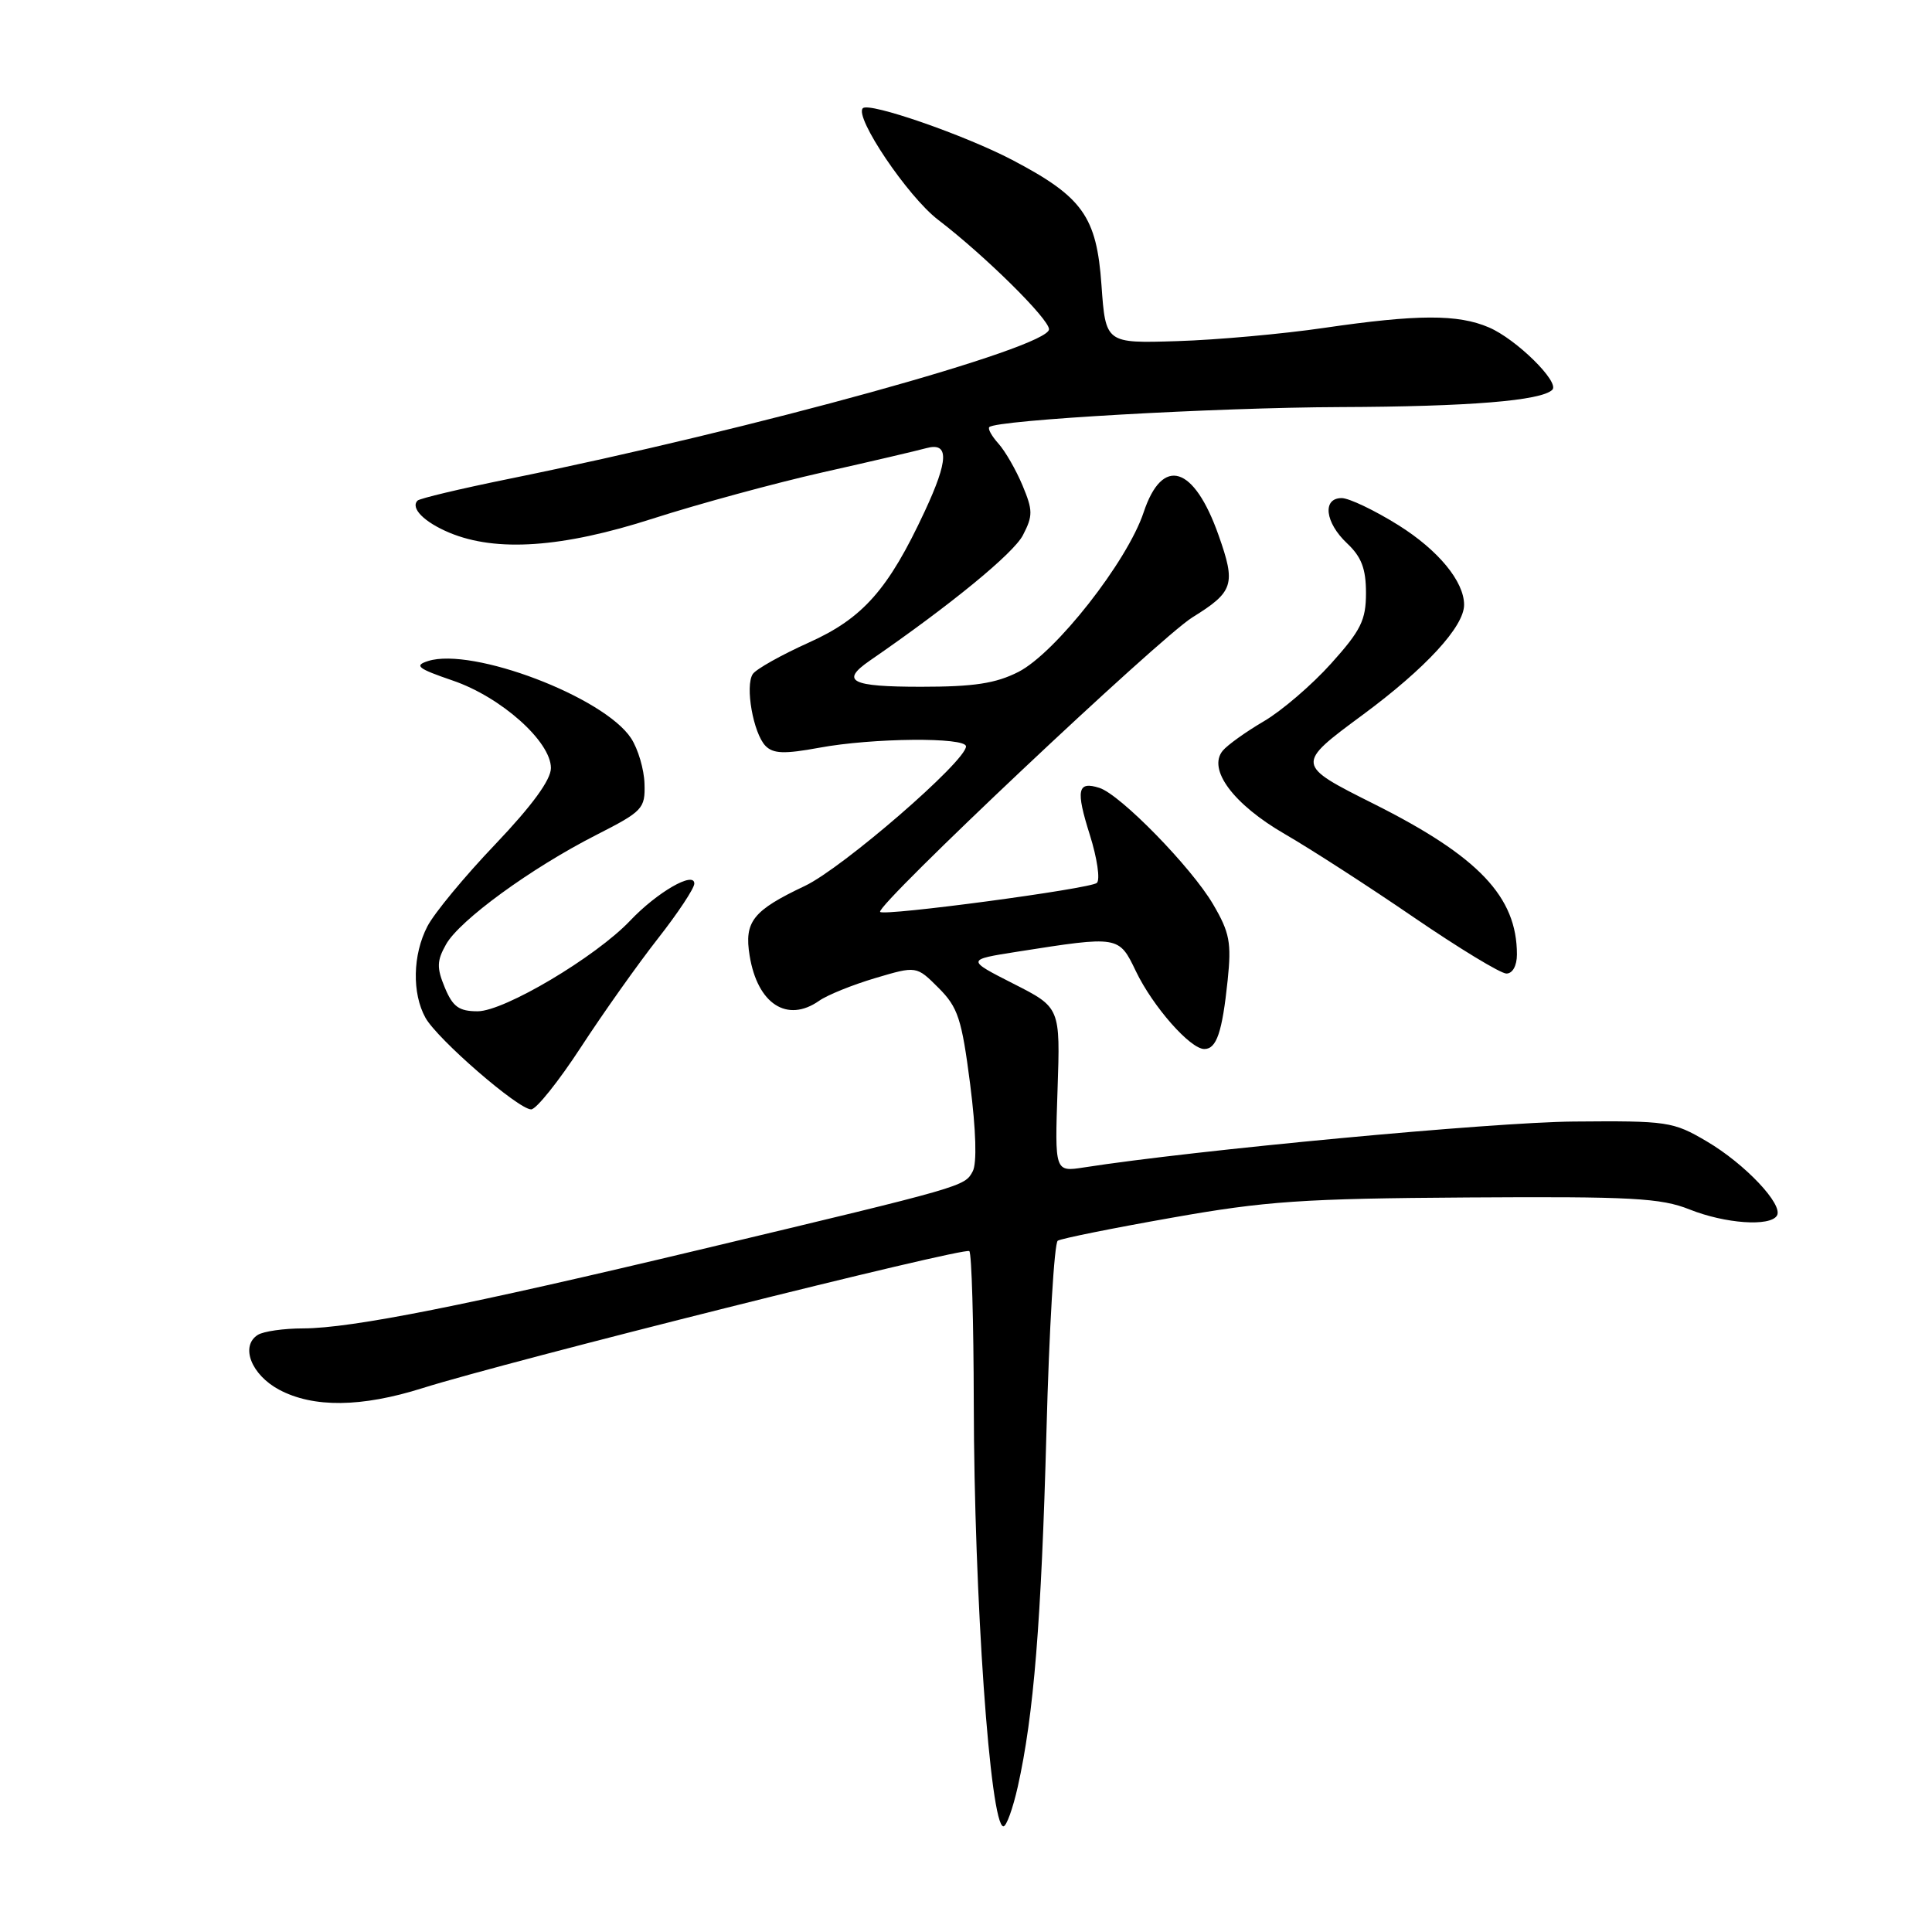 <?xml version="1.0" encoding="UTF-8" standalone="no"?>
<!DOCTYPE svg PUBLIC "-//W3C//DTD SVG 1.1//EN" "http://www.w3.org/Graphics/SVG/1.1/DTD/svg11.dtd" >
<svg xmlns="http://www.w3.org/2000/svg" xmlns:xlink="http://www.w3.org/1999/xlink" version="1.1" viewBox="0 0 256 256">
 <g >
 <path fill="currentColor"
d=" M 134.86 236.75 C 136.98 227.27 137.98 214.86 138.66 189.71 C 139.02 176.07 139.70 164.68 140.16 164.40 C 140.63 164.11 147.42 162.74 155.25 161.36 C 167.70 159.15 172.66 158.81 194.50 158.67 C 216.19 158.53 220.08 158.74 223.88 160.26 C 228.60 162.14 234.53 162.56 235.45 161.08 C 236.34 159.64 231.23 154.22 226.14 151.23 C 221.69 148.61 220.96 148.50 208.50 148.61 C 197.72 148.70 158.30 152.40 143.63 154.69 C 139.76 155.29 139.76 155.29 140.13 144.40 C 140.50 133.50 140.50 133.50 134.27 130.34 C 128.04 127.17 128.04 127.17 134.77 126.11 C 148.28 123.99 148.25 123.98 150.52 128.71 C 152.76 133.37 157.71 139.00 159.58 139.00 C 161.20 139.00 161.95 136.79 162.67 129.90 C 163.19 124.90 162.94 123.57 160.74 119.82 C 157.87 114.92 148.45 105.28 145.68 104.40 C 142.77 103.47 142.52 104.65 144.41 110.63 C 145.38 113.71 145.80 116.57 145.34 116.99 C 144.49 117.77 117.01 121.44 116.62 120.83 C 116.06 119.95 153.62 84.53 157.99 81.81 C 163.47 78.41 163.78 77.45 161.47 70.93 C 158.21 61.68 154.03 60.40 151.54 67.88 C 149.38 74.39 139.86 86.52 134.95 89.03 C 131.94 90.56 129.06 91.00 122.04 91.00 C 112.74 91.00 111.30 90.27 115.25 87.54 C 125.95 80.17 134.29 73.33 135.54 70.92 C 136.88 68.34 136.87 67.62 135.48 64.30 C 134.62 62.25 133.19 59.77 132.30 58.78 C 131.41 57.79 130.86 56.81 131.09 56.59 C 132.06 55.65 161.08 54.00 177.56 53.94 C 194.66 53.88 204.23 53.10 205.69 51.65 C 206.70 50.63 200.91 44.93 197.28 43.38 C 193.18 41.62 187.82 41.64 175.43 43.45 C 169.97 44.25 161.22 45.04 156.00 45.20 C 146.50 45.50 146.50 45.50 145.95 37.76 C 145.31 28.68 143.46 26.09 134.14 21.20 C 127.82 17.89 115.16 13.50 114.33 14.34 C 113.17 15.49 120.30 26.07 124.30 29.12 C 130.51 33.87 139.00 42.26 139.00 43.63 C 139.00 46.05 100.05 56.83 67.30 63.48 C 61.01 64.76 55.63 66.04 55.33 66.33 C 54.35 67.32 56.21 69.19 59.56 70.59 C 65.77 73.18 74.52 72.58 86.52 68.71 C 92.56 66.77 102.67 64.02 109.00 62.59 C 115.33 61.17 121.51 59.72 122.75 59.38 C 125.77 58.56 125.71 60.93 122.53 67.76 C 117.71 78.11 114.34 81.93 107.16 85.15 C 103.52 86.79 100.19 88.66 99.75 89.31 C 98.70 90.89 99.81 97.15 101.43 98.83 C 102.46 99.88 103.92 99.93 108.55 99.08 C 115.60 97.77 128.00 97.66 128.00 98.90 C 128.00 100.86 111.65 115.02 106.65 117.39 C 99.76 120.65 98.59 122.11 99.33 126.63 C 100.37 133.03 104.30 135.58 108.54 132.61 C 109.63 131.84 112.98 130.49 115.98 129.60 C 121.44 127.98 121.44 127.98 124.36 130.90 C 126.94 133.48 127.43 134.98 128.55 143.66 C 129.33 149.81 129.46 154.14 128.89 155.21 C 127.81 157.22 127.91 157.19 93.19 165.48 C 61.66 173.01 46.63 175.99 40.20 176.02 C 37.61 176.02 34.90 176.41 34.16 176.88 C 31.81 178.37 33.29 182.16 36.98 184.14 C 41.51 186.56 47.90 186.49 56.00 183.93 C 67.27 180.38 127.86 165.19 128.44 165.78 C 128.75 166.08 129.01 175.15 129.03 185.92 C 129.07 211.54 131.20 242.00 132.96 242.00 C 133.36 242.00 134.21 239.64 134.86 236.75 Z  M 76.98 138.75 C 79.94 134.21 84.53 127.74 87.18 124.36 C 89.83 120.98 92.00 117.71 92.00 117.08 C 92.00 115.38 87.06 118.23 83.50 121.99 C 78.94 126.80 66.82 134.00 63.29 134.00 C 60.82 134.00 60.00 133.41 58.94 130.86 C 57.85 128.23 57.88 127.31 59.10 125.14 C 60.89 121.94 70.36 115.04 79.00 110.64 C 85.17 107.50 85.50 107.15 85.40 103.86 C 85.35 101.96 84.55 99.24 83.62 97.82 C 80.03 92.35 62.59 85.72 56.72 87.59 C 54.84 88.19 55.33 88.58 59.97 90.17 C 66.38 92.35 73.00 98.25 73.00 101.77 C 73.00 103.33 70.52 106.73 65.63 111.87 C 61.57 116.12 57.52 121.02 56.63 122.75 C 54.68 126.51 54.58 131.61 56.37 134.85 C 57.95 137.70 68.68 147.00 70.38 147.00 C 71.05 147.00 74.02 143.29 76.98 138.75 Z  M 201.00 126.47 C 201.00 118.83 195.93 113.49 182.08 106.54 C 171.65 101.31 171.65 101.31 180.58 94.71 C 188.91 88.55 194.00 83.03 194.00 80.14 C 194.00 77.04 190.57 72.89 185.30 69.59 C 182.15 67.62 178.76 66.00 177.78 66.00 C 175.18 66.00 175.57 69.25 178.50 72.00 C 180.40 73.79 181.00 75.36 181.00 78.57 C 181.00 82.17 180.33 83.53 176.38 87.92 C 173.85 90.74 169.83 94.19 167.47 95.57 C 165.10 96.96 162.65 98.71 162.02 99.47 C 159.98 101.94 163.42 106.57 170.25 110.52 C 173.69 112.51 181.39 117.48 187.36 121.57 C 193.33 125.65 198.84 129.00 199.61 129.00 C 200.43 129.00 201.00 127.96 201.00 126.47 Z "/>
</g>
</svg>
